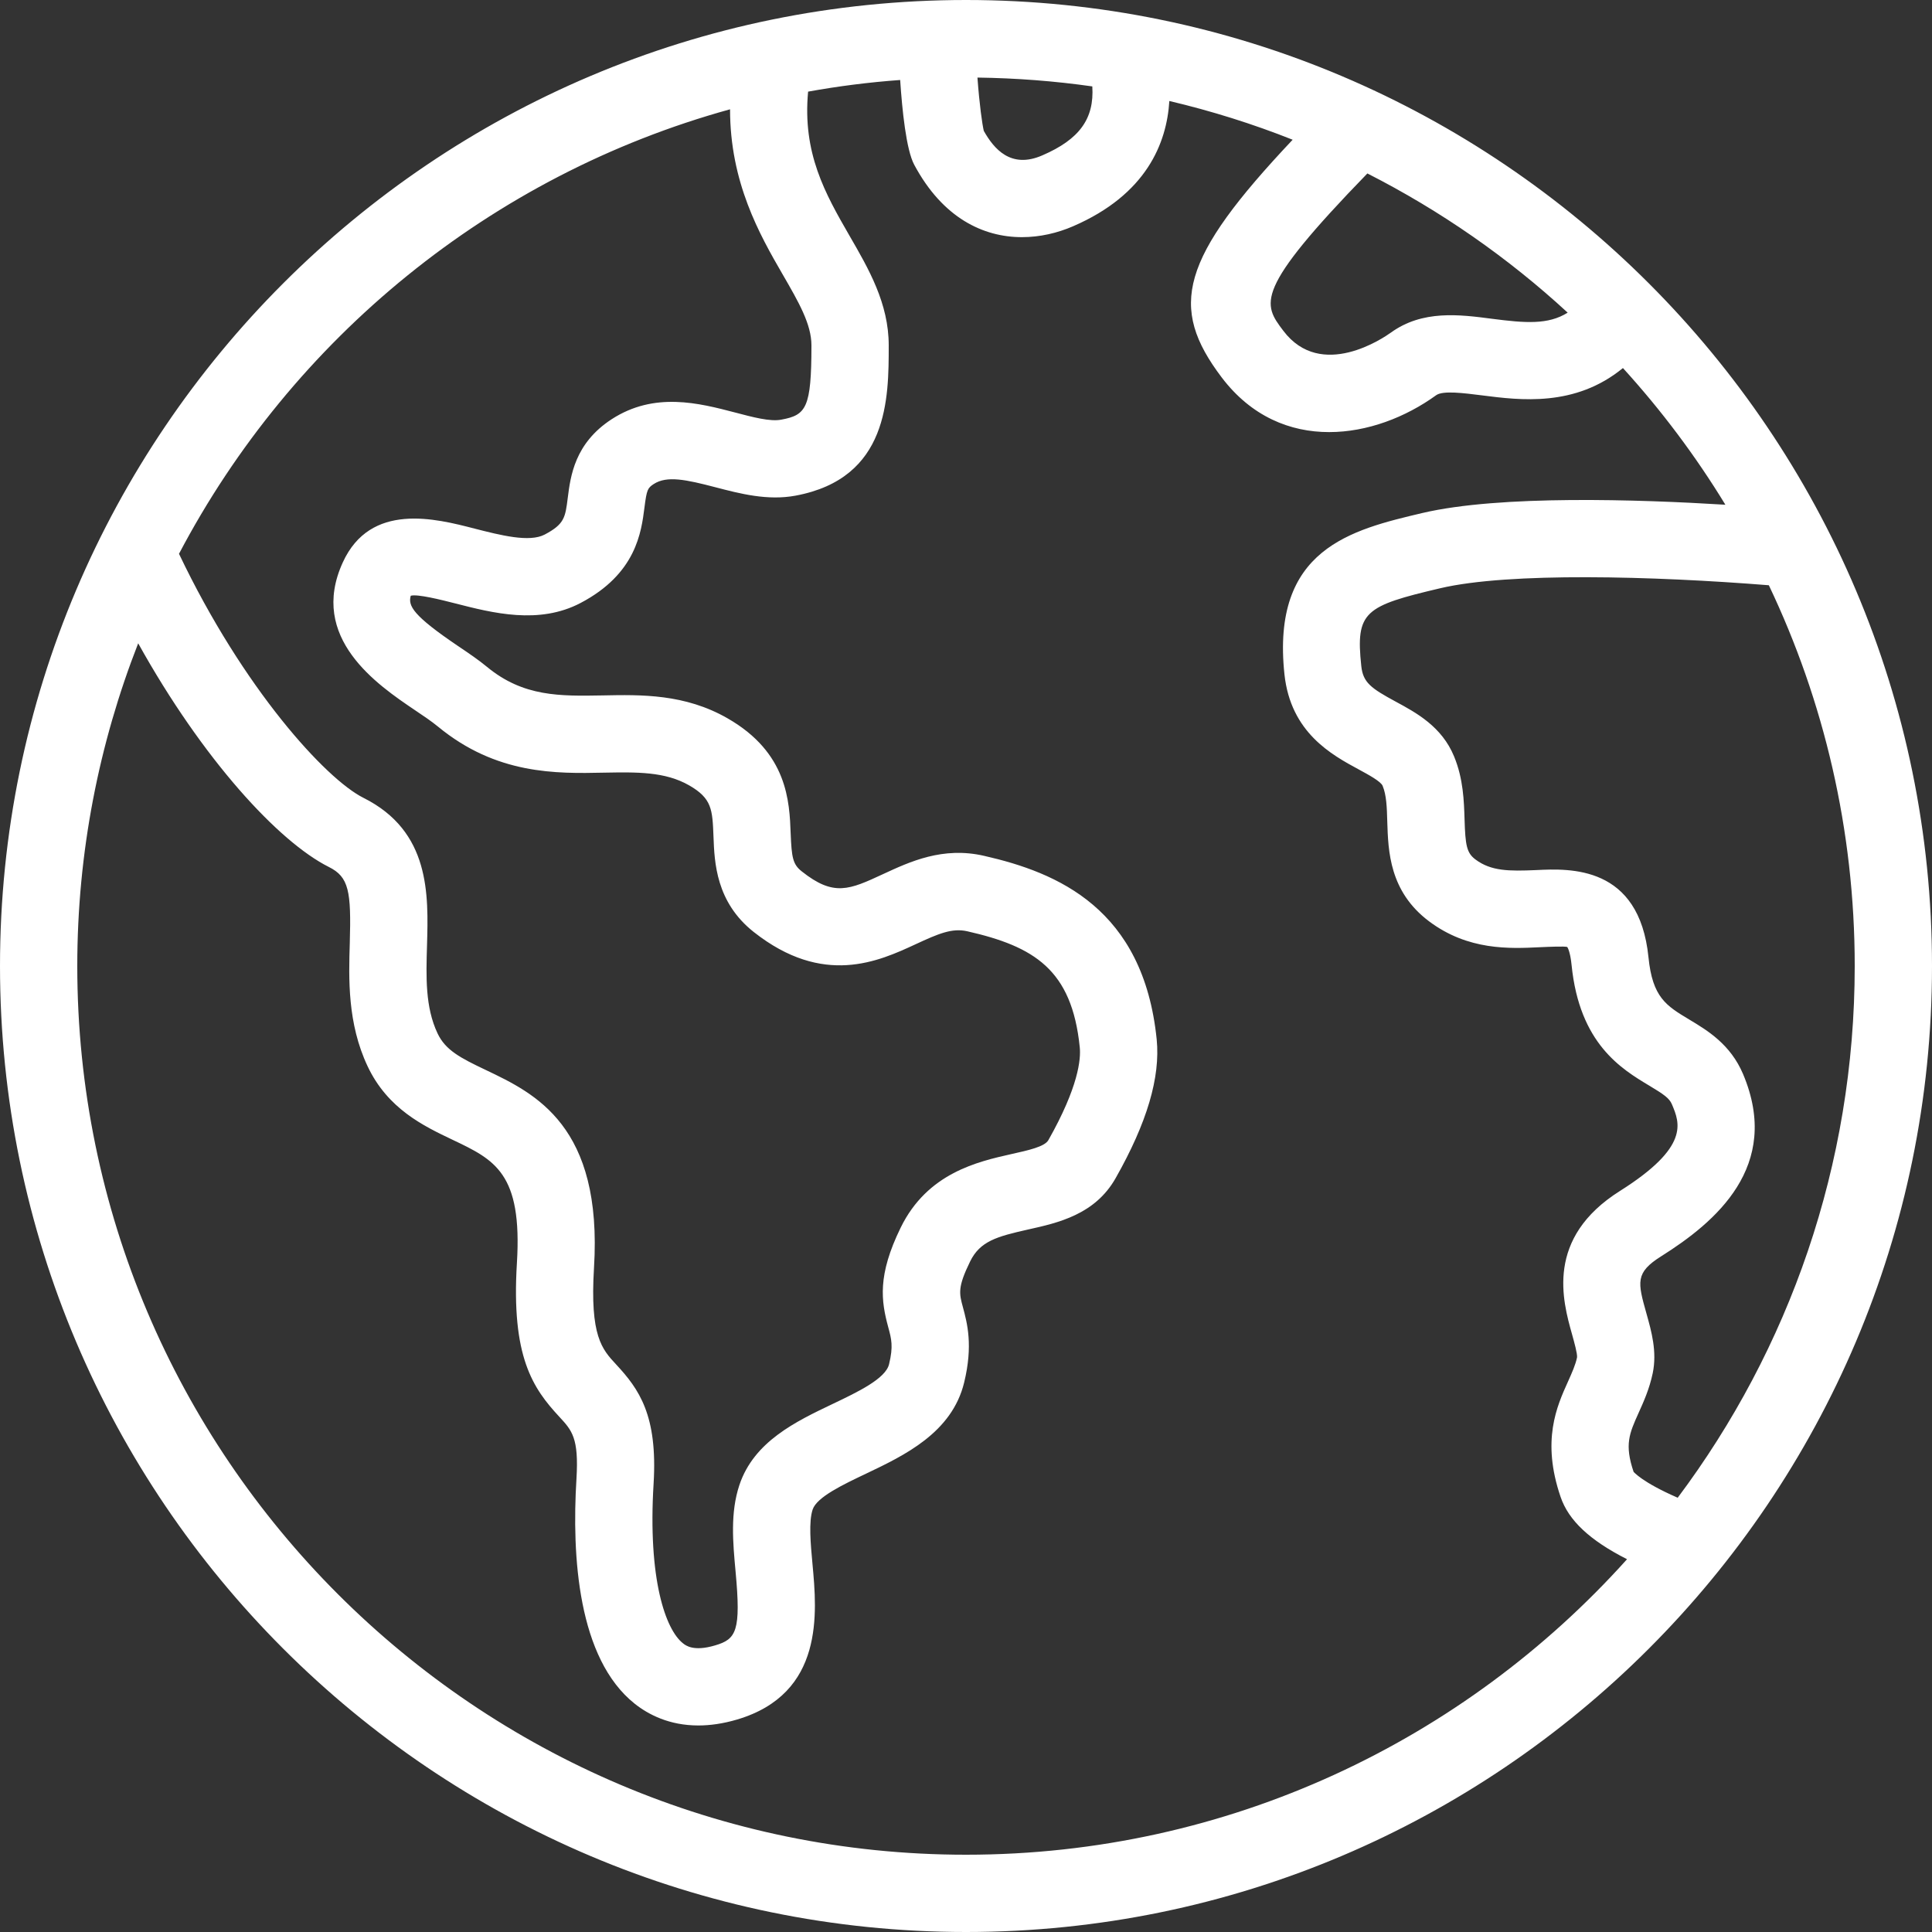 <?xml version="1.0" encoding="UTF-8"?>
<svg width="40px" height="40px" viewBox="0 0 40 40" version="1.1" xmlns="http://www.w3.org/2000/svg" xmlns:xlink="http://www.w3.org/1999/xlink">
    <rect x="0" y="0" width="40" height="40" fill="#333333" stroke="none"/>
    <!-- Generator: Sketch 51.3 (57544) - http://www.bohemiancoding.com/sketch -->
    <title>Fill 1</title>
    <desc>Created with Sketch.</desc>
    <defs></defs>
    <g id="Page-1" stroke="none" stroke-width="1" fill="none" fill-rule="evenodd">
        <g id="IngramSpark-Log-In" transform="translate(-605, -536)" fill="#FFFFFF">
            <path d="M625.001,574.4 C614.854,574.4 606.6,566.146 606.6,556 C606.6,553.644 607.05,551.392 607.861,549.319 C609.2,551.728 610.77,553.43 611.809,553.95 C612.225,554.157 612.273,554.454 612.242,555.522 C612.219,556.264 612.192,557.187 612.61,558.074 C613.026,558.958 613.771,559.313 614.37,559.598 C615.242,560.013 615.817,560.286 615.702,562.15 C615.583,564.09 616.03,564.741 616.582,565.335 C616.843,565.617 616.986,565.772 616.935,566.617 C616.836,568.224 616.965,570.337 618.14,571.273 C618.425,571.499 618.858,571.724 619.458,571.724 C619.698,571.724 619.966,571.688 620.261,571.601 C622.07,571.064 621.915,569.388 621.822,568.386 C621.782,567.954 621.741,567.507 621.825,567.253 C621.911,566.995 622.454,566.737 622.934,566.509 C623.725,566.132 624.71,565.663 624.962,564.622 C625.149,563.852 625.025,563.394 624.935,563.06 C624.859,562.78 624.824,562.651 625.085,562.118 C625.291,561.696 625.639,561.601 626.288,561.455 C626.904,561.318 627.67,561.147 628.097,560.394 C628.749,559.244 629.026,558.304 628.948,557.519 C628.673,554.81 626.895,554.065 625.378,553.72 C624.519,553.521 623.835,553.842 623.284,554.097 C622.584,554.422 622.262,554.569 621.597,554.039 C621.414,553.894 621.39,553.753 621.37,553.258 C621.345,552.592 621.306,551.585 620.065,550.873 C619.182,550.365 618.278,550.381 617.475,550.398 C616.596,550.413 615.837,550.429 615.084,549.808 C614.915,549.668 614.706,549.525 614.484,549.376 C613.55,548.744 613.445,548.544 613.504,548.334 C613.642,548.295 614.134,548.418 614.426,548.493 C615.199,548.691 616.158,548.938 617.022,548.483 C618.17,547.879 618.278,547.019 618.343,546.506 C618.39,546.136 618.409,546.104 618.535,546.021 C618.808,545.845 619.2,545.928 619.812,546.088 C620.318,546.22 620.891,546.37 621.471,546.262 C623.4,545.902 623.4,544.246 623.4,543.15 C623.4,542.282 622.986,541.568 622.586,540.877 C622.082,540.004 621.612,539.17 621.731,537.897 C622.356,537.784 622.991,537.703 623.637,537.656 C623.678,538.278 623.762,539.102 623.928,539.411 C624.518,540.514 625.358,540.91 626.158,540.91 C626.53,540.91 626.893,540.825 627.218,540.684 C628.736,540.027 629.156,538.964 629.21,538.091 C630.087,538.298 630.94,538.566 631.763,538.893 C629.436,541.36 629.184,542.35 630.296,543.817 C630.908,544.623 631.71,544.947 632.519,544.946 C633.305,544.946 634.098,544.643 634.735,544.182 C634.874,544.082 635.305,544.138 635.686,544.186 C636.472,544.286 637.61,544.433 638.601,543.62 C639.394,544.491 640.106,545.439 640.722,546.45 C638.938,546.34 636.055,546.244 634.45,546.621 C632.981,546.968 631.316,547.36 631.593,549.96 C631.722,551.169 632.572,551.628 633.134,551.932 C633.337,552.042 633.589,552.179 633.626,552.27 C633.706,552.464 633.714,552.717 633.722,553.01 C633.741,553.62 633.765,554.457 634.586,555.074 C635.396,555.682 636.255,555.642 636.883,555.611 C637.083,555.602 637.388,555.589 637.448,555.606 C637.449,555.607 637.509,555.688 637.538,555.98 C637.701,557.61 638.571,558.132 639.148,558.478 C639.438,558.652 639.562,558.736 639.614,558.861 C639.781,559.254 639.986,559.745 638.54,560.657 C636.989,561.634 637.352,562.931 637.548,563.627 C637.592,563.786 637.66,564.028 637.651,564.103 C637.618,564.262 637.546,564.419 637.465,564.601 C637.231,565.118 636.912,565.826 637.31,566.991 C637.475,567.478 637.912,567.889 638.686,568.282 C635.316,572.035 630.43,574.4 625.001,574.4 M620.115,538.263 C620.114,539.775 620.726,540.856 621.202,541.678 C621.536,542.255 621.8,542.712 621.8,543.15 C621.8,544.45 621.69,544.593 621.178,544.688 C620.946,544.735 620.576,544.634 620.218,544.54 C619.474,544.346 618.55,544.104 617.663,544.68 C616.898,545.178 616.812,545.857 616.755,546.306 C616.704,546.714 616.686,546.851 616.278,547.067 C615.96,547.235 615.358,547.08 614.825,546.944 C614.019,546.735 612.671,546.39 612.098,547.642 C611.38,549.208 612.817,550.18 613.588,550.701 C613.764,550.819 613.931,550.931 614.066,551.042 C615.276,552.04 616.514,552.018 617.506,551.997 C618.184,551.985 618.767,551.973 619.268,552.26 C619.742,552.532 619.75,552.762 619.772,553.319 C619.792,553.859 619.824,554.676 620.603,555.294 C622.045,556.434 623.194,555.902 623.956,555.55 C624.429,555.33 624.711,555.211 625.022,555.28 C626.41,555.595 627.192,556.072 627.355,557.681 C627.381,557.926 627.329,558.504 626.705,559.606 C626.628,559.741 626.294,559.815 625.939,559.894 C625.247,560.05 624.201,560.283 623.648,561.416 C623.162,562.409 623.244,562.937 623.39,563.478 C623.457,563.724 623.497,563.874 623.407,564.245 C623.334,564.546 622.755,564.821 622.246,565.064 C621.478,565.43 620.609,565.844 620.308,566.747 C620.117,567.32 620.174,567.938 620.229,568.534 C620.344,569.769 620.245,569.937 619.806,570.066 C619.362,570.198 619.197,570.07 619.137,570.02 C618.782,569.738 618.41,568.702 618.532,566.716 C618.618,565.301 618.231,564.76 617.754,564.247 C617.463,563.933 617.212,563.662 617.298,562.25 C617.48,559.306 616.08,558.64 615.058,558.153 C614.529,557.902 614.222,557.742 614.058,557.393 C613.803,556.852 613.821,556.229 613.841,555.569 C613.871,554.518 613.91,553.211 612.524,552.518 C611.748,552.13 610.04,550.266 608.706,547.466 C611.05,543.01 615.167,539.628 620.115,538.263 M626.582,539.216 C625.928,539.502 625.578,539.082 625.368,538.709 C625.336,538.57 625.278,538.17 625.237,537.606 C626.043,537.617 626.837,537.678 627.615,537.789 C627.658,538.46 627.347,538.885 626.582,539.216 M637.457,542.473 C637.052,542.727 636.579,542.689 635.891,542.6 C635.214,542.511 634.45,542.414 633.797,542.886 C633.652,542.99 632.354,543.884 631.571,542.85 C631.145,542.287 630.951,542.02 633.31,539.591 C634.825,540.362 636.219,541.332 637.457,542.473 M638.823,566.475 L638.823,566.476 C638.63,565.908 638.734,565.678 638.923,565.258 C639.028,565.025 639.148,564.761 639.218,564.43 C639.31,563.984 639.192,563.565 639.088,563.195 C638.906,562.547 638.851,562.351 639.393,562.01 C640.508,561.308 641.895,560.152 641.089,558.239 C640.827,557.62 640.352,557.335 639.97,557.106 C639.498,556.822 639.213,556.651 639.13,555.82 C638.938,553.914 637.5,553.98 636.808,554.014 C636.242,554.038 635.873,554.038 635.547,553.794 C635.366,553.658 635.338,553.504 635.322,552.962 C635.31,552.589 635.297,552.126 635.106,551.663 C634.852,551.043 634.322,550.756 633.894,550.525 C633.387,550.25 633.22,550.133 633.184,549.79 C633.063,548.66 633.255,548.547 634.818,548.179 C636.242,547.844 639.228,547.926 641.622,548.117 C642.761,550.508 643.4,553.181 643.4,556 C643.4,560.125 642.036,563.937 639.735,567.009 C638.982,566.68 638.829,566.475 638.823,566.475 M625.001,536 C613.973,536 605,544.972 605,556 C605,567.028 613.973,576 625.001,576 C636.028,576 645,567.028 645,556 C645,544.972 636.028,536 625.001,536" id="Fill-1"></path>
        </g>
    </g>
</svg>